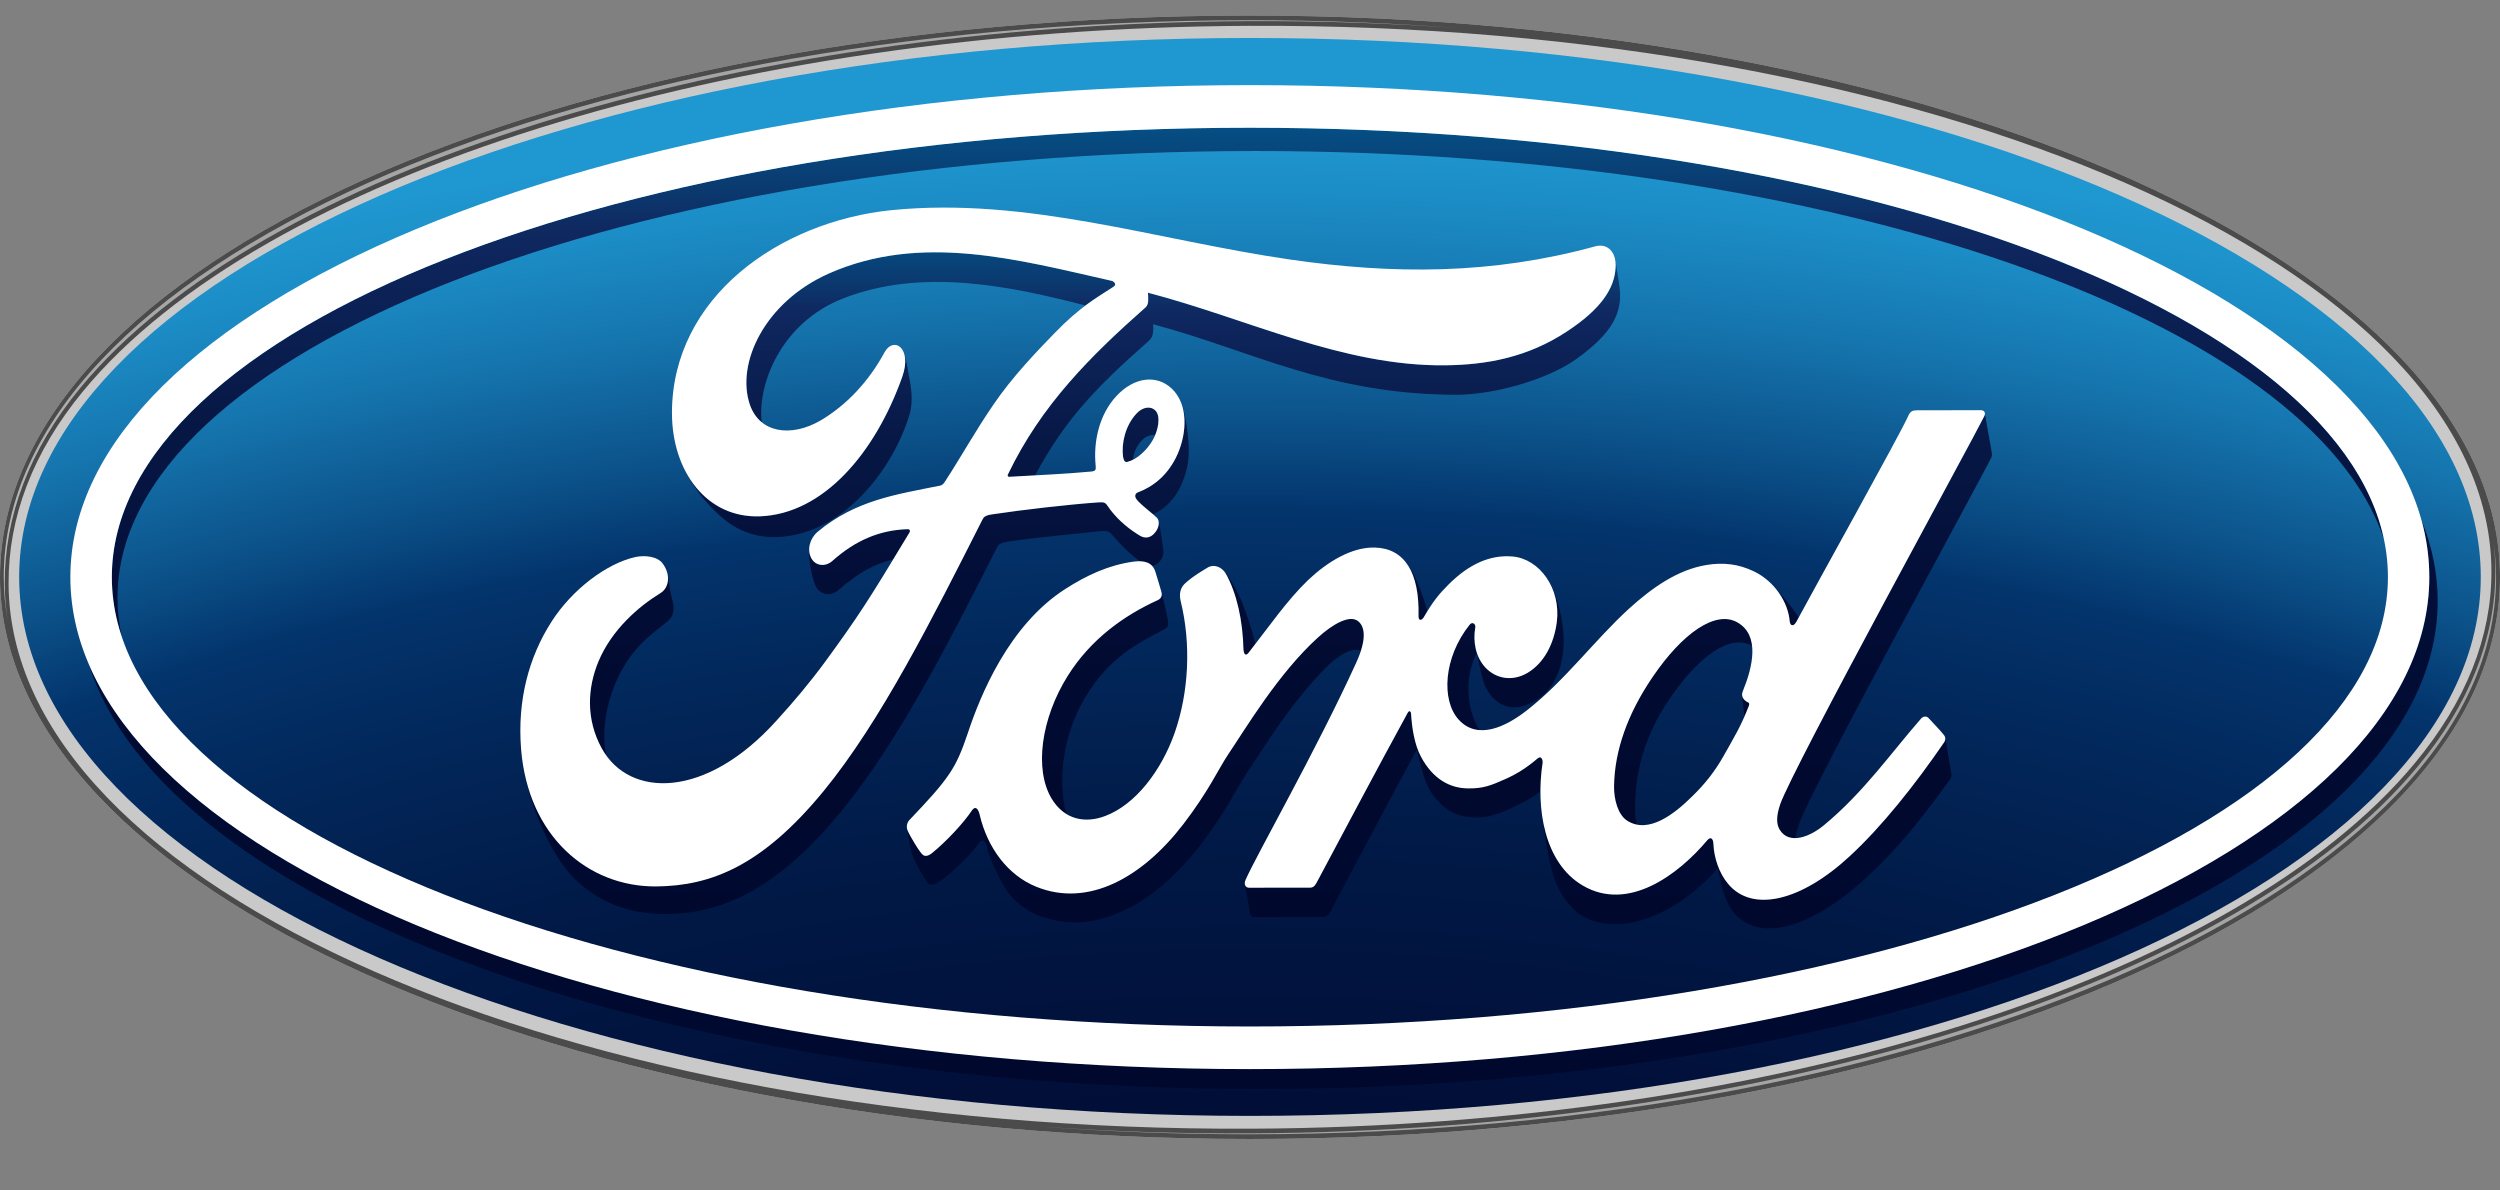 <svg width="42" height="20" viewBox="0 0 42 20" fill="none" xmlns="http://www.w3.org/2000/svg">
<rect x="0" y="0" width="42" height="20" fill="#808080" stroke="none"/>
<path d="M20.999 0.261C9.343 0.261 0 4.448 0 9.697C0 14.916 9.42 19.135 20.999 19.135C32.579 19.135 42 14.901 42 9.697C42 4.495 32.579 0.261 20.999 0.261ZM41.871 8.969C41.879 9.015 41.884 9.061 41.891 9.106C41.885 9.062 41.878 9.015 41.871 8.969Z" fill="#C9C9CA"/>
<path d="M21 0.638C9.576 0.638 0.322 4.685 0.322 9.693C0.322 14.698 9.576 18.747 21 18.747C32.425 18.747 41.677 14.698 41.677 9.693C41.677 4.685 32.425 0.638 21 0.638Z" fill="url(#paint0_radial_22_1764)"/>
<path d="M21.094 2.537C30.806 2.537 38.826 5.38 40.051 9.061V9.06C39.233 5.188 31.016 2.146 20.998 2.146C10.438 2.146 1.879 5.525 1.879 9.695C1.879 10.035 1.936 10.369 2.046 10.697C1.998 10.483 1.974 10.263 1.974 10.041C1.974 5.897 10.534 2.537 21.094 2.537Z" fill="url(#paint1_linear_22_1764)"/>
<path d="M40.686 8.751C40.77 9.056 40.812 9.375 40.813 9.696C40.813 14.261 31.942 17.961 20.998 17.961C11.259 17.961 3.162 15.03 1.496 11.17C2.76 15.181 11.04 18.281 21.077 18.294H21.198C32.113 18.281 40.953 14.618 40.953 10.099C40.953 9.64 40.862 9.189 40.686 8.751Z" fill="url(#paint2_linear_22_1764)"/>
<path d="M24.811 10.968C24.767 10.835 24.759 10.686 24.784 10.537C24.793 10.485 24.736 10.437 24.69 10.495C24.246 11.049 24.213 11.766 24.504 12.088C24.608 12.204 24.727 12.256 24.855 12.266C24.665 11.978 24.576 11.413 24.811 10.968Z" fill="url(#paint3_linear_22_1764)"/>
<path d="M29.307 12.035H29.307C29.33 11.983 29.352 11.927 29.377 11.868C29.395 11.822 29.386 11.809 29.37 11.802C29.325 11.782 29.277 11.74 29.271 11.697C29.268 11.689 29.268 11.681 29.267 11.672L29.268 11.677C29.273 11.761 29.292 11.918 29.307 12.035Z" fill="url(#paint4_linear_22_1764)"/>
<path d="M29.811 9.864C29.959 10.034 30.049 10.241 30.066 10.43C30.073 10.52 30.13 10.53 30.176 10.452C30.189 10.43 30.203 10.404 30.219 10.374C30.206 10.352 30.192 10.331 30.179 10.311C30.064 10.152 29.941 10.003 29.811 9.864Z" fill="url(#paint5_linear_22_1764)"/>
<path d="M23.664 9.515C23.783 9.709 23.838 9.988 23.83 10.344C23.828 10.436 23.884 10.43 23.921 10.367C23.942 10.332 23.96 10.301 23.98 10.27V10.267C23.893 9.947 23.76 9.634 23.664 9.515Z" fill="url(#paint6_linear_22_1764)"/>
<path d="M29.19 10.457C28.824 10.246 28.265 10.633 27.76 11.377C27.346 11.987 27.123 12.606 27.116 13.21C27.112 13.425 27.18 13.691 27.338 13.788C27.388 13.821 27.441 13.843 27.497 13.854C27.479 13.775 27.47 13.693 27.469 13.611C27.463 12.988 27.624 12.366 28.039 11.755C28.541 11.014 29.069 10.645 29.435 10.849C29.416 10.686 29.345 10.545 29.19 10.457Z" fill="url(#paint7_linear_22_1764)"/>
<path d="M18.246 11.692C18.631 11.065 19.066 10.828 19.561 10.572C19.626 10.537 19.634 10.493 19.622 10.424C19.601 10.306 19.532 10.012 19.511 9.942C19.526 10.006 19.512 10.056 19.448 10.084C18.886 10.34 18.323 10.737 17.933 11.363C17.491 12.073 17.372 12.927 17.668 13.419C17.738 13.534 17.822 13.619 17.914 13.675C17.755 13.087 17.871 12.3 18.246 11.692Z" fill="url(#paint8_linear_22_1764)"/>
<path d="M21.075 15.408C21.455 15.408 21.922 15.408 22.238 15.406C22.285 15.403 22.319 15.371 22.343 15.329C22.816 14.442 23.32 13.48 23.802 12.593C23.908 13.04 23.962 13.249 24.159 13.46C24.36 13.674 24.545 13.73 24.817 13.733C25.065 13.737 25.309 13.618 25.599 13.474C25.697 13.424 25.791 13.363 25.881 13.293C25.881 13.129 25.894 12.963 25.919 12.805C25.921 12.788 25.907 12.679 25.829 12.744C25.667 12.884 25.491 12.998 25.304 13.082C25.036 13.202 24.912 13.247 24.664 13.244C24.352 13.241 24.072 13.082 23.874 12.713C23.764 12.514 23.718 12.21 23.708 11.986C23.706 11.962 23.68 11.918 23.65 11.975C23.127 12.934 22.638 13.86 22.118 14.834C22.091 14.88 22.068 14.91 22.014 14.912C21.693 14.912 21.341 14.911 20.988 14.913C20.951 14.913 20.924 14.893 20.916 14.862C20.944 15.011 20.989 15.28 21.001 15.343C21.009 15.386 21.036 15.408 21.075 15.408Z" fill="url(#paint9_linear_22_1764)"/>
<path d="M26.159 14.878C26.246 15.079 26.443 15.306 26.562 15.377C27.243 15.779 28.215 15.323 28.84 14.604C28.846 14.594 28.848 14.593 28.857 14.581C28.885 14.71 28.92 14.867 28.925 14.889C28.968 15.056 29.035 15.208 29.093 15.289C29.52 15.867 30.427 15.604 31.372 14.728C31.899 14.239 32.29 13.748 32.77 13.08C32.789 13.052 32.787 13.011 32.776 12.949C32.749 12.803 32.706 12.541 32.682 12.408C32.681 12.431 32.675 12.452 32.663 12.469C32.163 13.2 31.61 13.892 31.081 14.38C30.259 15.144 29.437 15.338 29.032 14.848C28.88 14.666 28.797 14.406 28.787 14.186C28.782 14.066 28.731 14.06 28.683 14.117C28.198 14.692 27.356 15.33 26.587 14.876C26.191 14.641 25.985 14.201 25.911 13.718C25.911 13.723 25.913 13.729 25.914 13.734C25.961 14.077 26.023 14.572 26.159 14.878Z" fill="url(#paint10_linear_22_1764)"/>
<path d="M25.82 11.755C26.073 11.591 26.294 11.244 26.267 10.68C26.252 10.399 26.185 10.11 26.075 9.876C26.149 10.046 26.181 10.245 26.154 10.453C26.106 10.818 25.941 11.138 25.661 11.305C25.424 11.444 25.147 11.419 24.953 11.212C24.895 11.148 24.848 11.069 24.817 10.982C24.867 11.257 24.911 11.459 24.97 11.568C25.153 11.898 25.47 11.982 25.82 11.755Z" fill="url(#paint11_linear_22_1764)"/>
<path d="M33.336 6.991C33.177 7.322 30.101 12.934 29.907 13.514C29.845 13.698 29.838 13.839 29.901 13.94C29.964 14.042 30.057 14.081 30.162 14.079C30.172 14.008 30.195 13.928 30.223 13.844C30.417 13.261 33.298 8.015 33.456 7.683C33.469 7.654 33.465 7.622 33.461 7.601C33.451 7.549 33.355 6.991 33.345 6.938C33.348 6.957 33.345 6.975 33.336 6.991Z" fill="url(#paint12_linear_22_1764)"/>
<path d="M20.57 9.603C20.579 9.615 20.586 9.626 20.594 9.638C20.779 9.968 20.88 10.433 20.89 10.913C20.901 11.014 20.937 11.017 20.978 10.964C21.015 10.919 21.052 10.87 21.088 10.824C21.034 10.566 20.95 10.334 20.864 10.11C20.831 10.03 20.691 9.74 20.57 9.603Z" fill="url(#paint13_linear_22_1764)"/>
<path d="M15.606 14.849C15.662 14.883 15.719 14.852 15.747 14.833C15.935 14.718 16.3 14.381 16.458 14.146C16.505 14.093 16.551 14.129 16.566 14.186C16.632 14.436 16.728 14.628 16.836 14.833C16.954 15.061 17.19 15.298 17.496 15.398C17.892 15.531 18.319 15.555 18.881 15.298C19.331 15.091 19.803 14.671 20.166 14.198C20.601 13.631 20.759 13.268 20.924 13.021C21.206 12.602 21.646 11.859 22.262 11.229C22.478 11.008 22.714 10.865 22.862 10.935C22.951 10.659 22.909 10.508 22.814 10.435C22.67 10.322 22.382 10.491 22.138 10.714C21.475 11.316 20.917 12.254 20.635 12.674C20.468 12.921 20.311 13.285 19.876 13.851C19.192 14.74 18.286 15.252 17.411 14.899C16.934 14.706 16.589 14.246 16.457 13.681C16.431 13.572 16.38 13.542 16.33 13.614C16.189 13.825 15.9 14.136 15.659 14.332C15.633 14.354 15.567 14.4 15.511 14.367C15.461 14.34 15.282 14.036 15.247 13.949C15.242 13.94 15.239 13.93 15.238 13.92V13.924C15.301 14.297 15.309 14.34 15.394 14.513C15.49 14.703 15.584 14.838 15.606 14.849Z" fill="url(#paint14_linear_22_1764)"/>
<path d="M10.332 11.497C10.553 10.963 10.864 10.709 11.169 10.477C11.301 10.377 11.359 10.281 11.281 10.021C11.259 9.947 11.246 9.813 11.222 9.695C11.229 9.81 11.182 9.91 11.097 9.963C10.723 10.191 10.274 10.582 10.053 11.115C9.872 11.55 9.836 12.076 10.11 12.575C10.133 12.615 10.158 12.656 10.186 12.693H10.186C10.098 12.278 10.193 11.831 10.332 11.497Z" fill="url(#paint15_linear_22_1764)"/>
<path d="M14.153 5.018C15.509 4.482 17.021 4.821 18.236 5.132C18.406 5.005 18.555 4.917 18.704 4.819C18.778 4.773 18.695 4.717 18.672 4.717C17.104 4.365 15.474 3.907 13.917 4.598C12.838 5.081 12.366 6.106 12.594 6.79C12.637 6.921 12.707 7.022 12.797 7.095C12.721 6.463 13.116 5.429 14.153 5.018Z" fill="url(#paint16_linear_22_1764)"/>
<path d="M9.74 14.844C10.185 15.22 10.623 15.344 11.133 15.355C12.171 15.377 13.119 14.863 14.124 13.641C15.089 12.467 15.924 10.827 16.747 9.202C16.775 9.145 16.804 9.119 16.942 9.098C17.459 9.021 17.922 8.986 18.378 8.935C18.514 8.919 18.617 8.904 18.667 8.964C18.832 9.161 19.024 9.342 19.151 9.43C19.235 9.431 19.306 9.454 19.355 9.507C19.409 9.498 19.457 9.463 19.489 9.426C19.548 9.357 19.55 9.276 19.54 9.207C19.52 9.072 19.489 8.806 19.453 8.728C19.478 8.787 19.462 8.87 19.413 8.937C19.377 8.986 19.32 9.033 19.249 9.032C19.189 9.03 19.154 9.006 19.08 8.957C18.926 8.858 18.736 8.695 18.608 8.502C18.565 8.437 18.543 8.436 18.434 8.443C17.946 8.477 17.184 8.565 16.668 8.642C16.544 8.661 16.525 8.689 16.499 8.74C15.676 10.366 14.798 12.119 13.834 13.293C12.799 14.552 11.939 14.882 11.026 14.891C9.973 14.9 9.036 14.185 8.799 12.928V12.929C8.927 13.631 9.304 14.476 9.74 14.844Z" fill="url(#paint17_linear_22_1764)"/>
<path d="M13.63 9.381C13.607 9.339 13.595 9.29 13.594 9.239C13.583 9.45 13.654 9.76 13.711 9.863C13.774 9.979 13.95 10.036 14.089 9.911C14.404 9.633 14.688 9.471 15.006 9.399C15.088 9.265 15.176 9.117 15.277 8.95C15.286 8.937 15.288 8.919 15.284 8.911C15.278 8.896 15.268 8.891 15.248 8.89C14.782 8.906 14.374 9.073 13.98 9.426C13.866 9.526 13.702 9.512 13.63 9.381Z" fill="url(#paint18_linear_22_1764)"/>
<path d="M26.319 5.573C25.667 6.001 24.985 6.131 24.273 6.138C22.55 6.155 20.945 5.351 19.285 4.919C19.287 5.005 19.306 5.11 19.245 5.164C18.325 5.977 17.494 6.803 16.937 7.962C16.918 7.989 16.929 8.014 16.961 8.012C17.108 8.004 17.25 7.996 17.39 7.986C17.897 7.034 18.44 6.488 19.268 5.755C19.331 5.699 19.392 5.66 19.372 5.448C21.038 5.891 22.304 6.625 24.455 6.632C25.097 6.634 26.002 6.378 26.489 6.027C27.048 5.623 27.197 5.327 27.217 5.013C27.224 4.915 27.202 4.77 27.189 4.695C27.17 4.589 27.157 4.453 27.132 4.353C27.141 4.394 27.145 4.44 27.141 4.491C27.124 4.852 26.892 5.198 26.319 5.573Z" fill="url(#paint19_linear_22_1764)"/>
<path d="M19.123 6.918C19.102 6.941 19.079 6.965 19.056 6.99C18.892 7.194 18.842 7.464 18.866 7.668C18.88 7.751 18.906 7.768 18.938 7.76C18.971 7.752 19.002 7.74 19.033 7.725C19.045 7.612 19.084 7.503 19.179 7.403C19.248 7.33 19.334 7.296 19.407 7.311C19.471 7.16 19.489 6.979 19.412 6.898C19.337 6.822 19.219 6.836 19.123 6.918Z" fill="url(#paint20_linear_22_1764)"/>
<path d="M19.785 7.625C19.627 7.987 19.367 8.18 19.117 8.273C19.117 8.273 19.064 8.288 19.072 8.345C19.078 8.409 19.256 8.544 19.366 8.638C19.382 8.633 19.407 8.622 19.407 8.622C19.535 8.561 19.748 8.405 19.872 8.081C19.951 7.872 19.994 7.708 19.96 7.349C19.935 7.098 19.893 6.872 19.837 6.755C19.945 7.017 19.902 7.354 19.785 7.625Z" fill="url(#paint21_linear_22_1764)"/>
<path d="M15.157 6.331C14.701 7.615 13.831 8.633 12.771 8.675C12.178 8.699 11.724 8.364 11.483 7.853C11.659 8.234 11.957 8.569 12.223 8.769C12.453 8.94 12.736 9.036 13.06 9.023C14.165 8.978 15.002 7.887 15.28 6.965C15.354 6.716 15.296 6.45 15.262 6.27C15.248 6.201 15.229 6.044 15.187 5.932H15.186C15.217 6.024 15.217 6.16 15.157 6.331Z" fill="url(#paint22_linear_22_1764)"/>
<path d="M20.999 0.261C9.343 0.261 0 4.448 0 9.697C0 14.916 9.42 19.135 20.999 19.135C32.579 19.135 42 14.901 42 9.697C42 4.495 32.579 0.261 20.999 0.261ZM0.144 9.802C0.14 8.697 0.546 7.6 1.4 6.567C4.406 2.933 12.283 0.477 20.964 0.434C32.464 0.377 41.836 4.486 41.856 9.595C41.86 10.699 41.429 11.782 40.575 12.814C37.569 16.449 29.716 18.921 21.035 18.962C9.535 19.019 0.163 14.911 0.144 9.802ZM41.871 8.969C41.879 9.015 41.884 9.061 41.891 9.106C41.885 9.062 41.878 9.015 41.871 8.969Z" fill="#4B4B4B"/>
<path d="M0.063 9.697C0.063 9.944 0.088 10.189 0.13 10.43C0.097 10.223 0.08 10.013 0.079 9.802C0.075 8.683 0.492 7.553 1.353 6.512C4.376 2.858 12.261 0.399 20.964 0.355C22.17 0.349 23.352 0.389 24.503 0.472C23.337 0.384 22.168 0.34 20.999 0.34C9.39 0.34 0.063 4.512 0.063 9.697Z" fill="url(#paint23_linear_22_1764)"/>
<path d="M40.622 12.872C37.609 16.512 29.726 18.997 21.035 19.04C19.833 19.048 18.63 19.009 17.43 18.923C18.59 19.011 19.783 19.056 20.999 19.056C32.542 19.056 41.934 14.833 41.934 9.701C41.934 9.504 41.919 9.31 41.893 9.117C41.912 9.276 41.92 9.436 41.921 9.597C41.926 10.716 41.483 11.831 40.622 12.872Z" fill="url(#paint24_linear_22_1764)"/>
<path d="M20.998 1.43C10.054 1.43 1.182 5.13 1.182 9.695C1.182 14.261 10.054 17.961 20.998 17.961C31.942 17.961 40.812 14.261 40.812 9.695C40.812 5.13 31.942 1.43 20.998 1.43V1.43ZM20.998 17.245C10.438 17.245 1.879 13.866 1.879 9.695C1.879 5.525 10.438 2.146 20.998 2.146C31.559 2.146 40.117 5.525 40.117 9.695C40.117 13.866 31.559 17.245 20.998 17.245Z" fill="white"/>
<path d="M33.336 6.991C33.364 6.934 33.336 6.891 33.275 6.891C32.957 6.891 32.543 6.893 32.213 6.893C32.135 6.893 32.095 6.903 32.057 6.991C31.936 7.271 30.452 9.934 30.176 10.451C30.13 10.53 30.073 10.52 30.066 10.43C30.039 10.122 29.817 9.768 29.468 9.6C29.202 9.471 28.942 9.447 28.673 9.491C28.185 9.569 27.75 9.878 27.368 10.225C26.792 10.751 26.295 11.43 25.654 11.932C25.304 12.206 24.825 12.444 24.504 12.088C24.213 11.766 24.247 11.049 24.69 10.495C24.737 10.437 24.793 10.485 24.785 10.537C24.742 10.789 24.794 11.038 24.952 11.212C25.147 11.419 25.424 11.444 25.661 11.305C25.941 11.139 26.106 10.817 26.154 10.454C26.228 9.887 25.864 9.388 25.41 9.349C25.041 9.317 24.687 9.471 24.342 9.813C24.169 9.985 24.07 10.111 23.921 10.367C23.884 10.43 23.828 10.436 23.831 10.344C23.848 9.62 23.598 9.212 23.098 9.199C22.71 9.187 22.297 9.44 21.973 9.748C21.62 10.088 21.31 10.54 20.978 10.964C20.937 11.016 20.901 11.014 20.89 10.912C20.88 10.432 20.779 9.968 20.594 9.638C20.527 9.523 20.39 9.466 20.274 9.544C20.221 9.578 20.035 9.681 19.898 9.812C19.832 9.879 19.806 9.975 19.835 10.098C20.013 10.816 19.974 11.63 19.732 12.319C19.509 12.948 19.076 13.518 18.567 13.709C18.233 13.836 17.884 13.774 17.668 13.418C17.372 12.926 17.491 12.072 17.933 11.362C18.323 10.736 18.886 10.339 19.448 10.083C19.515 10.052 19.529 10.002 19.509 9.934C19.479 9.824 19.43 9.673 19.41 9.605C19.359 9.441 19.214 9.413 19.038 9.436C18.629 9.493 18.261 9.661 17.897 9.895C16.944 10.506 16.466 11.69 16.257 12.323C16.156 12.628 16.07 12.817 15.958 12.986C15.807 13.213 15.619 13.418 15.274 13.781C15.243 13.815 15.22 13.884 15.246 13.949C15.281 14.036 15.461 14.339 15.511 14.367C15.567 14.4 15.632 14.354 15.659 14.331C15.9 14.136 16.189 13.825 16.33 13.613C16.38 13.541 16.43 13.572 16.457 13.681C16.588 14.246 16.934 14.706 17.411 14.898C18.285 15.251 19.192 14.74 19.876 13.851C20.311 13.284 20.468 12.92 20.634 12.673C20.917 12.254 21.474 11.315 22.138 10.713C22.381 10.491 22.67 10.322 22.814 10.434C22.93 10.525 22.968 10.734 22.781 11.141C22.105 12.622 21.109 14.362 20.925 14.783C20.893 14.856 20.922 14.914 20.986 14.914C21.34 14.912 21.691 14.913 22.012 14.913C22.066 14.91 22.09 14.88 22.116 14.835C22.636 13.861 23.125 12.934 23.649 11.976C23.678 11.92 23.705 11.963 23.706 11.987C23.717 12.21 23.763 12.514 23.873 12.714C24.07 13.083 24.351 13.242 24.662 13.245C24.91 13.248 25.035 13.203 25.302 13.083C25.489 12.999 25.666 12.885 25.827 12.745C25.905 12.68 25.919 12.789 25.917 12.806C25.797 13.579 25.945 14.496 26.587 14.875C27.355 15.329 28.198 14.692 28.682 14.116C28.73 14.061 28.781 14.066 28.786 14.186C28.795 14.406 28.879 14.667 29.031 14.848C29.437 15.337 30.258 15.144 31.08 14.38C31.609 13.891 32.162 13.2 32.663 12.469C32.68 12.441 32.695 12.395 32.659 12.349C32.583 12.254 32.473 12.145 32.397 12.06C32.363 12.026 32.313 12.036 32.283 12.062C31.771 12.646 31.31 13.312 30.644 13.862C30.419 14.051 30.061 14.202 29.9 13.941C29.837 13.84 29.844 13.699 29.906 13.516C30.101 12.934 33.177 7.322 33.336 6.991ZM29.271 11.697C29.278 11.74 29.324 11.782 29.37 11.802C29.386 11.809 29.395 11.822 29.377 11.868C29.247 12.204 29.126 12.397 28.962 12.69C28.812 12.959 28.642 13.17 28.436 13.372C28.126 13.68 27.695 14.014 27.339 13.789C27.181 13.691 27.113 13.426 27.116 13.211C27.124 12.606 27.347 11.987 27.761 11.378C28.266 10.633 28.824 10.246 29.19 10.457C29.569 10.674 29.448 11.2 29.279 11.613C29.266 11.644 29.264 11.671 29.271 11.697Z" fill="white"/>
<path d="M11.027 14.892C9.88 14.902 8.871 14.051 8.754 12.582C8.69 11.767 8.882 11.041 9.267 10.442C9.608 9.909 10.186 9.467 10.675 9.358C10.835 9.324 11.048 9.346 11.137 9.472C11.275 9.666 11.235 9.878 11.097 9.963C10.724 10.191 10.275 10.582 10.053 11.115C9.873 11.55 9.836 12.076 10.111 12.575C10.572 13.408 11.855 13.432 13.049 12.102C13.345 11.777 13.609 11.464 13.879 11.095C14.404 10.374 14.579 10.111 15.277 8.95C15.286 8.937 15.289 8.919 15.285 8.911C15.279 8.895 15.269 8.891 15.249 8.89C14.783 8.905 14.376 9.073 13.981 9.426C13.867 9.525 13.703 9.511 13.631 9.38C13.551 9.232 13.608 9.04 13.74 8.931C14.376 8.401 15.07 8.305 15.78 8.161C15.78 8.161 15.829 8.163 15.87 8.099C16.161 7.652 16.381 7.248 16.692 6.794C17.005 6.335 17.408 5.914 17.717 5.596C18.148 5.151 18.424 5.002 18.705 4.819C18.779 4.772 18.696 4.717 18.673 4.717C17.105 4.364 15.476 3.907 13.919 4.597C12.84 5.08 12.367 6.105 12.595 6.79C12.756 7.276 13.289 7.354 13.789 7.062C14.224 6.804 14.594 6.41 14.859 5.921C15.011 5.641 15.331 5.843 15.158 6.33C14.703 7.614 13.832 8.632 12.772 8.674C11.869 8.71 11.287 7.914 11.289 6.933C11.292 4.996 13.091 3.721 14.981 3.53C17.258 3.305 19.414 4.032 21.673 4.36C23.405 4.611 25.066 4.616 26.806 4.137C27.012 4.084 27.157 4.241 27.142 4.49C27.125 4.85 26.892 5.196 26.32 5.571C25.668 6 24.986 6.13 24.274 6.137C22.551 6.154 20.946 5.35 19.286 4.917C19.288 5.004 19.307 5.108 19.246 5.163C18.326 5.976 17.495 6.802 16.938 7.961C16.919 7.988 16.93 8.013 16.962 8.01C17.445 7.98 17.881 7.965 18.331 7.922C18.41 7.914 18.413 7.891 18.407 7.822C18.367 7.422 18.464 6.966 18.757 6.652C19.057 6.33 19.433 6.293 19.682 6.525C19.966 6.79 19.941 7.266 19.786 7.623C19.628 7.985 19.367 8.178 19.117 8.272C19.117 8.272 19.065 8.286 19.073 8.344C19.083 8.434 19.424 8.661 19.453 8.721C19.481 8.778 19.467 8.867 19.414 8.935C19.378 8.985 19.322 9.031 19.25 9.03C19.191 9.029 19.155 9.004 19.081 8.955C18.927 8.856 18.737 8.693 18.609 8.501C18.566 8.436 18.544 8.434 18.435 8.441C17.947 8.476 17.185 8.563 16.669 8.641C16.545 8.659 16.526 8.687 16.5 8.739C15.677 10.365 14.799 12.118 13.835 13.292C12.8 14.552 11.94 14.883 11.027 14.892ZM18.866 7.668C18.88 7.751 18.906 7.768 18.938 7.76C19.095 7.723 19.266 7.568 19.368 7.39C19.46 7.227 19.504 6.993 19.412 6.898C19.33 6.814 19.196 6.839 19.097 6.943C18.901 7.152 18.841 7.447 18.866 7.668Z" fill="white"/>
<defs>
<radialGradient id="paint0_radial_22_1764" cx="0" cy="0" r="1" gradientUnits="userSpaceOnUse" gradientTransform="translate(20.861 31.398) scale(90.485 55.076)">
<stop stop-color="#00082E"/>
<stop offset="0.155" stop-color="#000A30"/>
<stop offset="0.242" stop-color="#010F39"/>
<stop offset="0.312" stop-color="#011946"/>
<stop offset="0.373" stop-color="#02275A"/>
<stop offset="0.414" stop-color="#03346C"/>
<stop offset="0.439" stop-color="#0B4F87"/>
<stop offset="0.48" stop-color="#1676AF"/>
<stop offset="0.513" stop-color="#1C8EC7"/>
<stop offset="0.533" stop-color="#1F97D0"/>
<stop offset="1" stop-color="#1F97D0"/>
</radialGradient>
<linearGradient id="paint1_linear_22_1764" x1="20.962" y1="19.342" x2="20.962" y2="0.172" gradientUnits="userSpaceOnUse">
<stop stop-color="#00082E"/>
<stop offset="0.321" stop-color="#010A30"/>
<stop offset="0.501" stop-color="#030F39"/>
<stop offset="0.647" stop-color="#071846"/>
<stop offset="0.773" stop-color="#0D245A"/>
<stop offset="0.809" stop-color="#0F2961"/>
<stop offset="0.839" stop-color="#0B386E"/>
<stop offset="0.896" stop-color="#054E83"/>
<stop offset="0.951" stop-color="#015B90"/>
<stop offset="1" stop-color="#006094"/>
</linearGradient>
<linearGradient id="paint2_linear_22_1764" x1="3818.45" y1="19.347" x2="3818.45" y2="0.159" gradientUnits="userSpaceOnUse">
<stop stop-color="#00082E"/>
<stop offset="0.321" stop-color="#010A30"/>
<stop offset="0.501" stop-color="#030F39"/>
<stop offset="0.647" stop-color="#071846"/>
<stop offset="0.773" stop-color="#0D245A"/>
<stop offset="0.809" stop-color="#0F2961"/>
<stop offset="0.839" stop-color="#0B386E"/>
<stop offset="0.896" stop-color="#054E83"/>
<stop offset="0.951" stop-color="#015B90"/>
<stop offset="1" stop-color="#006094"/>
</linearGradient>
<linearGradient id="paint3_linear_22_1764" x1="24.585" y1="16.092" x2="24.585" y2="2.623" gradientUnits="userSpaceOnUse">
<stop stop-color="#00082E"/>
<stop offset="0.321" stop-color="#010A30"/>
<stop offset="0.501" stop-color="#030F39"/>
<stop offset="0.647" stop-color="#071846"/>
<stop offset="0.773" stop-color="#0D245A"/>
<stop offset="0.809" stop-color="#0F2961"/>
<stop offset="0.839" stop-color="#0B386E"/>
<stop offset="0.896" stop-color="#054E83"/>
<stop offset="0.951" stop-color="#015B90"/>
<stop offset="1" stop-color="#006094"/>
</linearGradient>
<linearGradient id="paint4_linear_22_1764" x1="29.33" y1="16.071" x2="29.33" y2="2.69" gradientUnits="userSpaceOnUse">
<stop stop-color="#00082E"/>
<stop offset="0.321" stop-color="#010A30"/>
<stop offset="0.501" stop-color="#030F39"/>
<stop offset="0.647" stop-color="#071846"/>
<stop offset="0.773" stop-color="#0D245A"/>
<stop offset="0.809" stop-color="#0F2961"/>
<stop offset="0.839" stop-color="#0B386E"/>
<stop offset="0.896" stop-color="#054E83"/>
<stop offset="0.951" stop-color="#015B90"/>
<stop offset="1" stop-color="#006094"/>
</linearGradient>
<linearGradient id="paint5_linear_22_1764" x1="30.017" y1="16.033" x2="30.017" y2="2.718" gradientUnits="userSpaceOnUse">
<stop stop-color="#00082E"/>
<stop offset="0.321" stop-color="#010A30"/>
<stop offset="0.501" stop-color="#030F39"/>
<stop offset="0.647" stop-color="#071846"/>
<stop offset="0.773" stop-color="#0D245A"/>
<stop offset="0.809" stop-color="#0F2961"/>
<stop offset="0.839" stop-color="#0B386E"/>
<stop offset="0.896" stop-color="#054E83"/>
<stop offset="0.951" stop-color="#015B90"/>
<stop offset="1" stop-color="#006094"/>
</linearGradient>
<linearGradient id="paint6_linear_22_1764" x1="23.82" y1="16.121" x2="23.82" y2="2.621" gradientUnits="userSpaceOnUse">
<stop stop-color="#00082E"/>
<stop offset="0.321" stop-color="#010A30"/>
<stop offset="0.501" stop-color="#030F39"/>
<stop offset="0.647" stop-color="#071846"/>
<stop offset="0.773" stop-color="#0D245A"/>
<stop offset="0.809" stop-color="#0F2961"/>
<stop offset="0.839" stop-color="#0B386E"/>
<stop offset="0.896" stop-color="#054E83"/>
<stop offset="0.951" stop-color="#015B90"/>
<stop offset="1" stop-color="#006094"/>
</linearGradient>
<linearGradient id="paint7_linear_22_1764" x1="28.277" y1="16.09" x2="28.277" y2="2.642" gradientUnits="userSpaceOnUse">
<stop stop-color="#00082E"/>
<stop offset="0.321" stop-color="#010A30"/>
<stop offset="0.501" stop-color="#030F39"/>
<stop offset="0.647" stop-color="#071846"/>
<stop offset="0.773" stop-color="#0D245A"/>
<stop offset="0.809" stop-color="#0F2961"/>
<stop offset="0.839" stop-color="#0B386E"/>
<stop offset="0.896" stop-color="#054E83"/>
<stop offset="0.951" stop-color="#015B90"/>
<stop offset="1" stop-color="#006094"/>
</linearGradient>
<linearGradient id="paint8_linear_22_1764" x1="18.572" y1="16.08" x2="18.572" y2="2.647" gradientUnits="userSpaceOnUse">
<stop stop-color="#00082E"/>
<stop offset="0.321" stop-color="#010A30"/>
<stop offset="0.501" stop-color="#030F39"/>
<stop offset="0.647" stop-color="#071846"/>
<stop offset="0.773" stop-color="#0D245A"/>
<stop offset="0.809" stop-color="#0F2961"/>
<stop offset="0.839" stop-color="#0B386E"/>
<stop offset="0.896" stop-color="#054E83"/>
<stop offset="0.951" stop-color="#015B90"/>
<stop offset="1" stop-color="#006094"/>
</linearGradient>
<linearGradient id="paint9_linear_22_1764" x1="23.415" y1="16.09" x2="23.415" y2="2.632" gradientUnits="userSpaceOnUse">
<stop stop-color="#00082E"/>
<stop offset="0.321" stop-color="#010A30"/>
<stop offset="0.501" stop-color="#030F39"/>
<stop offset="0.647" stop-color="#071846"/>
<stop offset="0.773" stop-color="#0D245A"/>
<stop offset="0.809" stop-color="#0F2961"/>
<stop offset="0.839" stop-color="#0B386E"/>
<stop offset="0.896" stop-color="#054E83"/>
<stop offset="0.951" stop-color="#015B90"/>
<stop offset="1" stop-color="#006094"/>
</linearGradient>
<linearGradient id="paint10_linear_22_1764" x1="29.354" y1="16.122" x2="29.354" y2="2.563" gradientUnits="userSpaceOnUse">
<stop stop-color="#00082E"/>
<stop offset="0.321" stop-color="#010A30"/>
<stop offset="0.501" stop-color="#030F39"/>
<stop offset="0.647" stop-color="#071846"/>
<stop offset="0.773" stop-color="#0D245A"/>
<stop offset="0.809" stop-color="#0F2961"/>
<stop offset="0.839" stop-color="#0B386E"/>
<stop offset="0.896" stop-color="#054E83"/>
<stop offset="0.951" stop-color="#015B90"/>
<stop offset="1" stop-color="#006094"/>
</linearGradient>
<linearGradient id="paint11_linear_22_1764" x1="25.54" y1="16.134" x2="25.54" y2="2.609" gradientUnits="userSpaceOnUse">
<stop stop-color="#00082E"/>
<stop offset="0.321" stop-color="#010A30"/>
<stop offset="0.501" stop-color="#030F39"/>
<stop offset="0.647" stop-color="#071846"/>
<stop offset="0.773" stop-color="#0D245A"/>
<stop offset="0.809" stop-color="#0F2961"/>
<stop offset="0.839" stop-color="#0B386E"/>
<stop offset="0.896" stop-color="#054E83"/>
<stop offset="0.951" stop-color="#015B90"/>
<stop offset="1" stop-color="#006094"/>
</linearGradient>
<linearGradient id="paint12_linear_22_1764" x1="31.658" y1="16.095" x2="31.658" y2="2.657" gradientUnits="userSpaceOnUse">
<stop stop-color="#00082E"/>
<stop offset="0.321" stop-color="#010A30"/>
<stop offset="0.501" stop-color="#030F39"/>
<stop offset="0.647" stop-color="#071846"/>
<stop offset="0.773" stop-color="#0D245A"/>
<stop offset="0.809" stop-color="#0F2961"/>
<stop offset="0.839" stop-color="#0B386E"/>
<stop offset="0.896" stop-color="#054E83"/>
<stop offset="0.951" stop-color="#015B90"/>
<stop offset="1" stop-color="#006094"/>
</linearGradient>
<linearGradient id="paint13_linear_22_1764" x1="20.83" y1="16.102" x2="20.83" y2="2.629" gradientUnits="userSpaceOnUse">
<stop stop-color="#00082E"/>
<stop offset="0.321" stop-color="#010A30"/>
<stop offset="0.501" stop-color="#030F39"/>
<stop offset="0.647" stop-color="#071846"/>
<stop offset="0.773" stop-color="#0D245A"/>
<stop offset="0.809" stop-color="#0F2961"/>
<stop offset="0.839" stop-color="#0B386E"/>
<stop offset="0.896" stop-color="#054E83"/>
<stop offset="0.951" stop-color="#015B90"/>
<stop offset="1" stop-color="#006094"/>
</linearGradient>
<linearGradient id="paint14_linear_22_1764" x1="19.079" y1="16.092" x2="19.079" y2="2.653" gradientUnits="userSpaceOnUse">
<stop stop-color="#00082E"/>
<stop offset="0.321" stop-color="#010A30"/>
<stop offset="0.501" stop-color="#030F39"/>
<stop offset="0.647" stop-color="#071846"/>
<stop offset="0.773" stop-color="#0D245A"/>
<stop offset="0.809" stop-color="#0F2961"/>
<stop offset="0.839" stop-color="#0B386E"/>
<stop offset="0.896" stop-color="#054E83"/>
<stop offset="0.951" stop-color="#015B90"/>
<stop offset="1" stop-color="#006094"/>
</linearGradient>
<linearGradient id="paint15_linear_22_1764" x1="10.612" y1="16.096" x2="10.612" y2="2.648" gradientUnits="userSpaceOnUse">
<stop stop-color="#00082E"/>
<stop offset="0.321" stop-color="#010A30"/>
<stop offset="0.501" stop-color="#030F39"/>
<stop offset="0.647" stop-color="#071846"/>
<stop offset="0.773" stop-color="#0D245A"/>
<stop offset="0.809" stop-color="#0F2961"/>
<stop offset="0.839" stop-color="#0B386E"/>
<stop offset="0.896" stop-color="#054E83"/>
<stop offset="0.951" stop-color="#015B90"/>
<stop offset="1" stop-color="#006094"/>
</linearGradient>
<linearGradient id="paint16_linear_22_1764" x1="15.636" y1="16.173" x2="15.636" y2="2.597" gradientUnits="userSpaceOnUse">
<stop stop-color="#00082E"/>
<stop offset="0.321" stop-color="#010A30"/>
<stop offset="0.501" stop-color="#030F39"/>
<stop offset="0.647" stop-color="#071846"/>
<stop offset="0.773" stop-color="#0D245A"/>
<stop offset="0.809" stop-color="#0F2961"/>
<stop offset="0.839" stop-color="#0B386E"/>
<stop offset="0.896" stop-color="#054E83"/>
<stop offset="0.951" stop-color="#015B90"/>
<stop offset="1" stop-color="#006094"/>
</linearGradient>
<linearGradient id="paint17_linear_22_1764" x1="14.171" y1="16.094" x2="14.171" y2="2.642" gradientUnits="userSpaceOnUse">
<stop stop-color="#00082E"/>
<stop offset="0.321" stop-color="#010A30"/>
<stop offset="0.501" stop-color="#030F39"/>
<stop offset="0.647" stop-color="#071846"/>
<stop offset="0.773" stop-color="#0D245A"/>
<stop offset="0.809" stop-color="#0F2961"/>
<stop offset="0.839" stop-color="#0B386E"/>
<stop offset="0.896" stop-color="#054E83"/>
<stop offset="0.951" stop-color="#015B90"/>
<stop offset="1" stop-color="#006094"/>
</linearGradient>
<linearGradient id="paint18_linear_22_1764" x1="14.44" y1="16.125" x2="14.44" y2="2.627" gradientUnits="userSpaceOnUse">
<stop stop-color="#00082E"/>
<stop offset="0.321" stop-color="#010A30"/>
<stop offset="0.501" stop-color="#030F39"/>
<stop offset="0.647" stop-color="#071846"/>
<stop offset="0.773" stop-color="#0D245A"/>
<stop offset="0.809" stop-color="#0F2961"/>
<stop offset="0.839" stop-color="#0B386E"/>
<stop offset="0.896" stop-color="#054E83"/>
<stop offset="0.951" stop-color="#015B90"/>
<stop offset="1" stop-color="#006094"/>
</linearGradient>
<linearGradient id="paint19_linear_22_1764" x1="22.075" y1="16.102" x2="22.075" y2="2.641" gradientUnits="userSpaceOnUse">
<stop stop-color="#00082E"/>
<stop offset="0.321" stop-color="#010A30"/>
<stop offset="0.501" stop-color="#030F39"/>
<stop offset="0.647" stop-color="#071846"/>
<stop offset="0.773" stop-color="#0D245A"/>
<stop offset="0.809" stop-color="#0F2961"/>
<stop offset="0.839" stop-color="#0B386E"/>
<stop offset="0.896" stop-color="#054E83"/>
<stop offset="0.951" stop-color="#015B90"/>
<stop offset="1" stop-color="#006094"/>
</linearGradient>
<linearGradient id="paint20_linear_22_1764" x1="19.157" y1="16.106" x2="19.157" y2="2.639" gradientUnits="userSpaceOnUse">
<stop stop-color="#00082E"/>
<stop offset="0.321" stop-color="#010A30"/>
<stop offset="0.501" stop-color="#030F39"/>
<stop offset="0.647" stop-color="#071846"/>
<stop offset="0.773" stop-color="#0D245A"/>
<stop offset="0.809" stop-color="#0F2961"/>
<stop offset="0.839" stop-color="#0B386E"/>
<stop offset="0.896" stop-color="#054E83"/>
<stop offset="0.951" stop-color="#015B90"/>
<stop offset="1" stop-color="#006094"/>
</linearGradient>
<linearGradient id="paint21_linear_22_1764" x1="19.527" y1="16.095" x2="19.527" y2="2.648" gradientUnits="userSpaceOnUse">
<stop stop-color="#00082E"/>
<stop offset="0.321" stop-color="#010A30"/>
<stop offset="0.501" stop-color="#030F39"/>
<stop offset="0.647" stop-color="#071846"/>
<stop offset="0.773" stop-color="#0D245A"/>
<stop offset="0.809" stop-color="#0F2961"/>
<stop offset="0.839" stop-color="#0B386E"/>
<stop offset="0.896" stop-color="#054E83"/>
<stop offset="0.951" stop-color="#015B90"/>
<stop offset="1" stop-color="#006094"/>
</linearGradient>
<linearGradient id="paint22_linear_22_1764" x1="13.401" y1="16.122" x2="13.401" y2="2.643" gradientUnits="userSpaceOnUse">
<stop stop-color="#00082E"/>
<stop offset="0.321" stop-color="#010A30"/>
<stop offset="0.501" stop-color="#030F39"/>
<stop offset="0.647" stop-color="#071846"/>
<stop offset="0.773" stop-color="#0D245A"/>
<stop offset="0.809" stop-color="#0F2961"/>
<stop offset="0.839" stop-color="#0B386E"/>
<stop offset="0.896" stop-color="#054E83"/>
<stop offset="0.951" stop-color="#015B90"/>
<stop offset="1" stop-color="#006094"/>
</linearGradient>
<linearGradient id="paint23_linear_22_1764" x1="16.399" y1="23.651" x2="9.627" y2="2.561" gradientUnits="userSpaceOnUse">
<stop stop-color="#A5A5A6"/>
<stop offset="0.35" stop-color="#D7D7D7"/>
<stop offset="0.65" stop-color="#D7D7D7"/>
<stop offset="1" stop-color="#A5A5A6"/>
</linearGradient>
<linearGradient id="paint24_linear_22_1764" x1="29.131" y1="11.65" x2="22.374" y2="-9.394" gradientUnits="userSpaceOnUse">
<stop stop-color="#A5A5A6"/>
<stop offset="0.35" stop-color="#D7D7D7"/>
<stop offset="0.65" stop-color="#D7D7D7"/>
<stop offset="1" stop-color="#A5A5A6"/>
</linearGradient>
</defs>
</svg>
